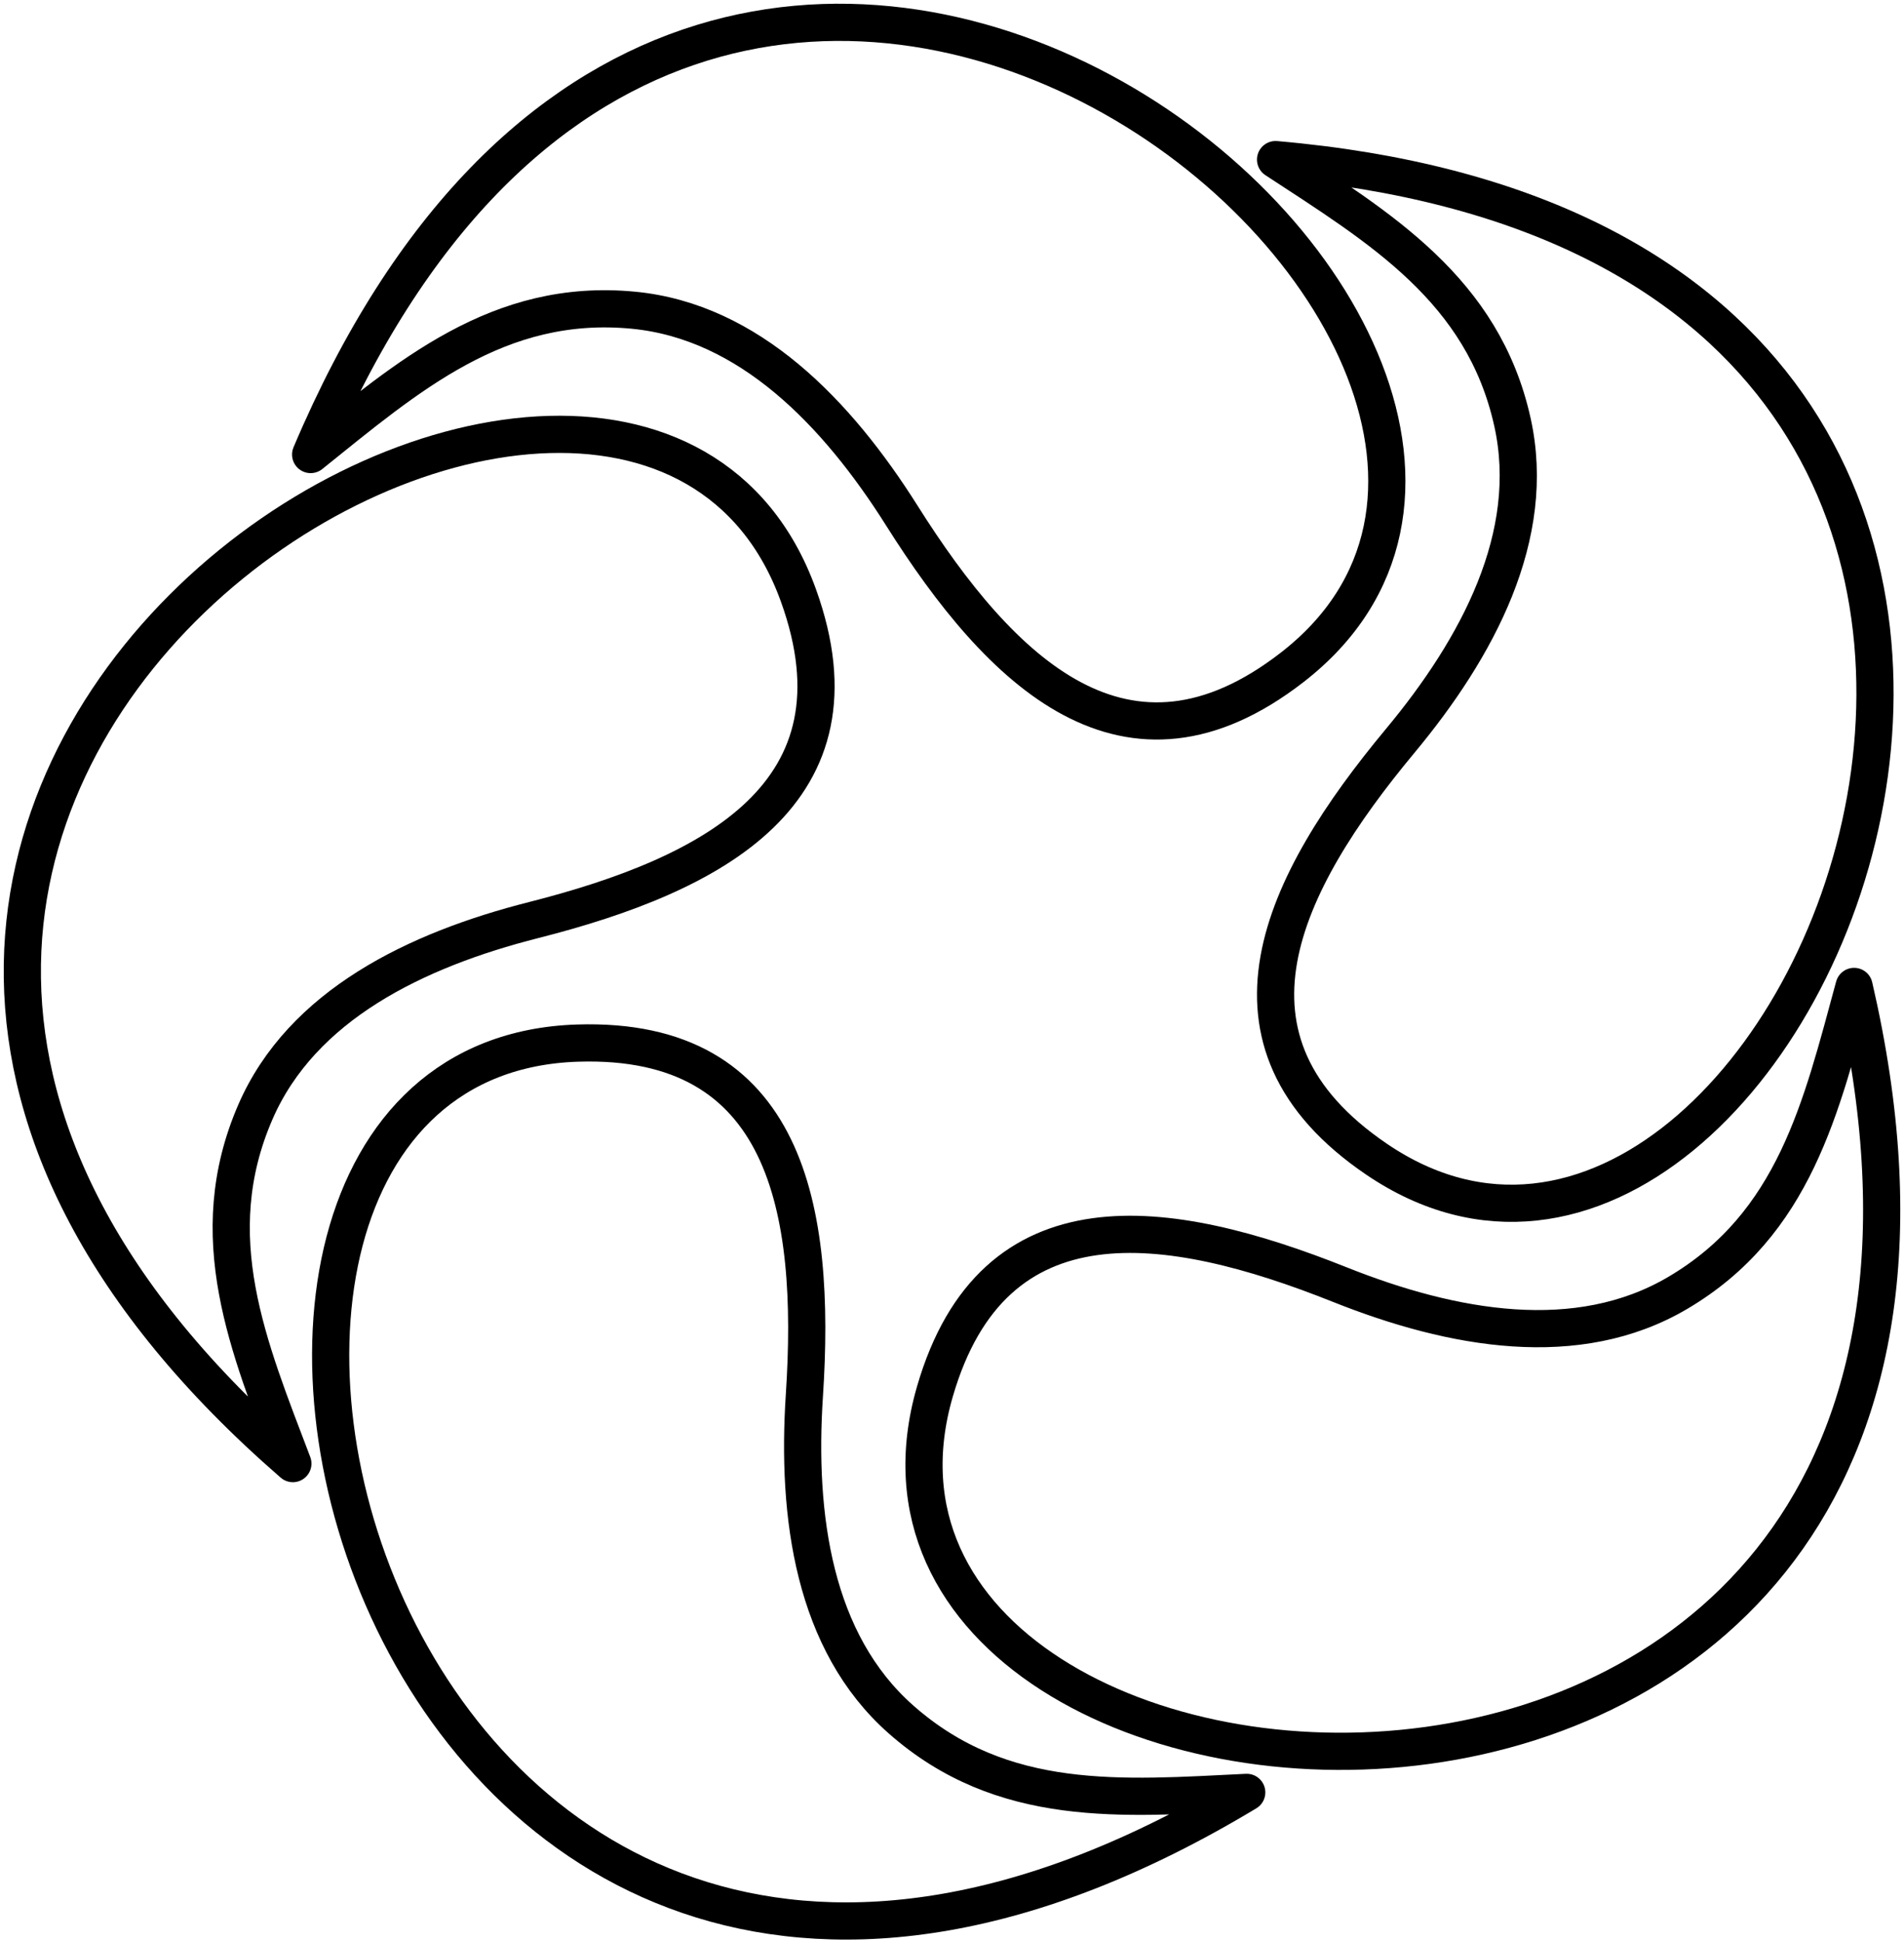 <svg width="256" height="261" viewBox="0 0 256 261" fill="none" xmlns="http://www.w3.org/2000/svg">
<path d="M41.767 61.091C95.314 -65.299 227.802 47.736 173.755 89.684C151.465 106.98 134.563 90.405 121.255 69.3C112.552 55.504 100.744 43.195 85.168 41.695C67 39.951 54.849 50.591 41.767 61.091Z" stroke="black" stroke-width="5" stroke-linecap="round" stroke-linejoin="round"/>
<path d="M171.505 21.451C308.249 33.317 241.691 194.253 185.092 155.811C161.755 139.962 172.301 118.765 188.255 99.585C198.691 87.044 206.743 72.009 203.354 56.736C199.4 38.916 185.54 30.643 171.505 21.451Z" stroke="black" stroke-width="5" stroke-linecap="round" stroke-linejoin="round"/>
<path d="M249.289 132.584C280.26 266.305 106.638 252.735 125.702 187.032C133.563 159.939 156.981 163.416 180.161 172.666C195.307 178.712 212.092 181.724 225.568 173.782C241.301 164.515 244.882 148.77 249.289 132.584Z" stroke="black" stroke-width="5" stroke-linecap="round" stroke-linejoin="round"/>
<path d="M167.628 240.909C50.035 311.688 9.28 142.363 77.663 140.2C105.861 139.305 109.791 162.648 108.152 187.549C107.082 203.828 109.402 220.723 121.117 231.084C134.797 243.177 150.878 241.723 167.628 240.909Z" stroke="black" stroke-width="5" stroke-linecap="round" stroke-linejoin="round"/>
<path d="M39.377 196.717C-64.28 106.741 84.162 15.671 107.354 80.032C116.917 106.572 95.929 117.526 71.743 123.665C55.929 127.677 40.581 135.101 34.342 149.45C27.069 166.194 33.429 181.037 39.377 196.717Z" stroke="black" stroke-width="5" stroke-linecap="round" stroke-linejoin="round"/>
</svg>
